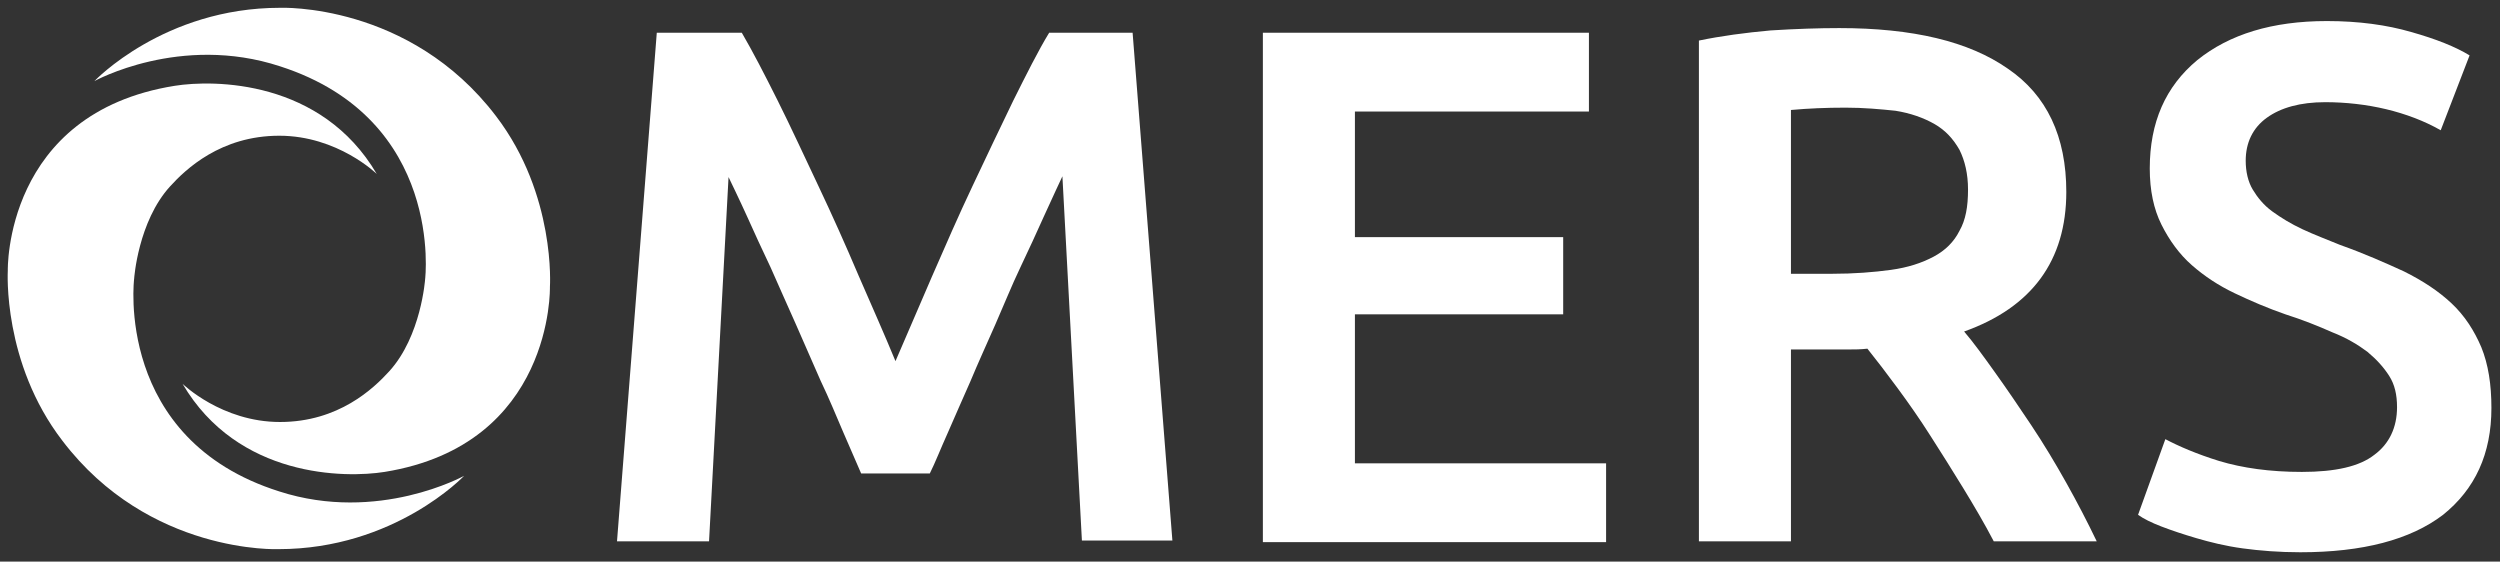 <?xml version="1.0" encoding="utf-8"?>
<!-- Generator: Adobe Illustrator 23.0.4, SVG Export Plug-In . SVG Version: 6.00 Build 0)  -->
<svg version="1.1" id="Layer_1" xmlns="http://www.w3.org/2000/svg" xmlns:xlink="http://www.w3.org/1999/xlink" x="0px" y="0px"
	 viewBox="0 0 320.5 72" style="enable-background:new 0 0 320.5 72;" xml:space="preserve">
<rect x="0" y="0" width="320.5" height="72" fill="#333333" stroke="none"/>
<style type="text/css">
	.st0{fill:#FFFFFF;}
</style>
<g>
	<path class="st0" d="M84.2,4.2h10.9c1.4,2.4,2.9,5.3,4.6,8.7s3.4,7.1,5.2,10.9c1.8,3.8,3.5,7.6,5.2,11.6c1.7,3.9,3.3,7.5,4.7,10.9
		c1.4-3.3,3-6.9,4.7-10.9c1.7-3.9,3.4-7.8,5.2-11.6s3.5-7.4,5.2-10.9c1.7-3.4,3.2-6.4,4.6-8.7h10.7l5.1,65.1h-11.6l-2.5-46.7
		c0,0-1.5,3.2-2.4,5.2s-1.9,4.2-3,6.5s-2.1,4.8-3.2,7.3c-1.1,2.5-2.2,4.9-3.2,7.3c-1,2.3-2,4.5-2.9,6.6c-0.9,2-1.6,3.8-2.3,5.2h-8.8
		c-0.6-1.4-1.4-3.2-2.3-5.3s-1.8-4.3-2.9-6.6c-1-2.3-2.1-4.8-3.2-7.3s-2.2-4.9-3.2-7.2c-1.1-2.3-2.1-4.5-3-6.5s-2.4-5.1-2.4-5.1
		l-2.5,46.7H79.1L84.2,4.2z"/>
	<path class="st0" d="M161.9,69.3V4.2h41.8v10.1h-30v16.1h26.7v9.9h-26.7v19.1h32.2v10.1h-44V69.3z"/>
	<path class="st0" d="M235.8,3.6c9.4,0,16.6,1.7,21.6,5.2c5,3.4,7.5,8.7,7.5,15.8c0,8.8-4.4,14.8-13.1,17.9c1.2,1.4,2.5,3.2,4,5.3
		s3,4.3,4.6,6.7s3.1,4.9,4.5,7.4s2.7,5,3.9,7.5h-13.2c-1.2-2.3-2.5-4.5-3.9-6.8c-1.4-2.3-2.8-4.5-4.2-6.7s-2.8-4.2-4.2-6.1
		c-1.4-1.9-2.7-3.6-3.9-5.1c-0.9,0.1-1.6,0.1-2.3,0.1c-0.6,0-1.2,0-1.8,0h-5.7v24.6h-11.8V5.2c2.9-0.6,5.9-1,9.2-1.3
		C230.2,3.7,233.2,3.6,235.8,3.6z M236.6,13.8c-2.5,0-4.8,0.1-7,0.3v21h5.2c2.9,0,5.4-0.2,7.6-0.5c2.2-0.3,4-0.9,5.5-1.7
		s2.6-1.9,3.3-3.3c0.8-1.4,1.1-3.1,1.1-5.3c0-2-0.4-3.7-1.1-5.1c-0.8-1.4-1.8-2.5-3.2-3.3s-3.1-1.4-5-1.7
		C241.1,14,238.9,13.8,236.6,13.8z"/>
	<path class="st0" d="M295.1,60.5c4.3,0,7.4-0.7,9.3-2.2c1.9-1.4,2.9-3.5,2.9-6.1c0-1.6-0.3-2.9-1-4s-1.6-2.1-2.8-3.1
		c-1.2-0.9-2.7-1.8-4.5-2.5c-1.8-0.8-3.8-1.6-6-2.3c-2.3-0.8-4.4-1.7-6.5-2.7s-3.9-2.2-5.5-3.6c-1.6-1.4-2.9-3.2-3.9-5.2
		s-1.5-4.4-1.5-7.2c0-5.9,2-10.5,6.1-13.9c4.1-3.3,9.6-5,16.6-5c4.1,0,7.7,0.5,10.8,1.4c3.2,0.9,5.7,1.9,7.5,3l-3.7,9.6
		c-2.1-1.2-4.5-2.1-7-2.7s-5.2-0.9-7.8-0.9c-3.2,0-5.7,0.7-7.5,2s-2.7,3.2-2.7,5.5c0,1.4,0.3,2.7,0.9,3.7s1.4,2,2.5,2.8
		s2.4,1.6,3.9,2.3c1.5,0.7,3.1,1.3,4.8,2c3.1,1.1,5.8,2.3,8.2,3.4c2.4,1.2,4.4,2.5,6.1,4.1s2.9,3.5,3.8,5.6c0.9,2.2,1.3,4.8,1.3,7.8
		c0,5.9-2.1,10.4-6.2,13.7c-4.2,3.2-10.3,4.8-18.3,4.8c-2.7,0-5.2-0.2-7.4-0.5c-2.2-0.3-4.2-0.8-5.9-1.3c-1.7-0.5-3.2-1-4.5-1.5
		s-2.3-1-3-1.5l3.5-9.7c1.7,0.9,4,1.9,6.9,2.8C287.5,60,291,60.5,295.1,60.5z"/>
	<path class="st0" d="M59.5,61c0,0-8.9,9.4-23.8,9.4c0,0-16.6,0.7-27.7-13.9c-7.7-10-7-21.8-7-21.8S0.5,14.5,22.4,11
		c5-0.8,18.8-0.8,25.9,11.3c0,0-5-4.9-12.5-4.9s-12,4.3-14,6.5c-4.1,4.5-4.6,11.8-4.6,11.8S14.6,56.3,35.8,63
		C48.5,67.1,59.5,61,59.5,61z"/>
	<path class="st0" d="M12.1,10.4c0,0,8.9-9.4,23.8-9.4c0,0,16.6-0.7,27.7,13.9c7.7,10.1,6.9,21.9,6.9,21.9S71,57,49.3,60.5
		c-5,0.8-18.8,0.8-25.9-11.3c0,0,5,4.9,12.5,4.9s12-4.3,14-6.5c4.1-4.5,4.6-11.8,4.6-11.8S57,15.3,35.9,8.5
		C23.1,4.3,12.1,10.4,12.1,10.4z"/>
</g>
</svg>

